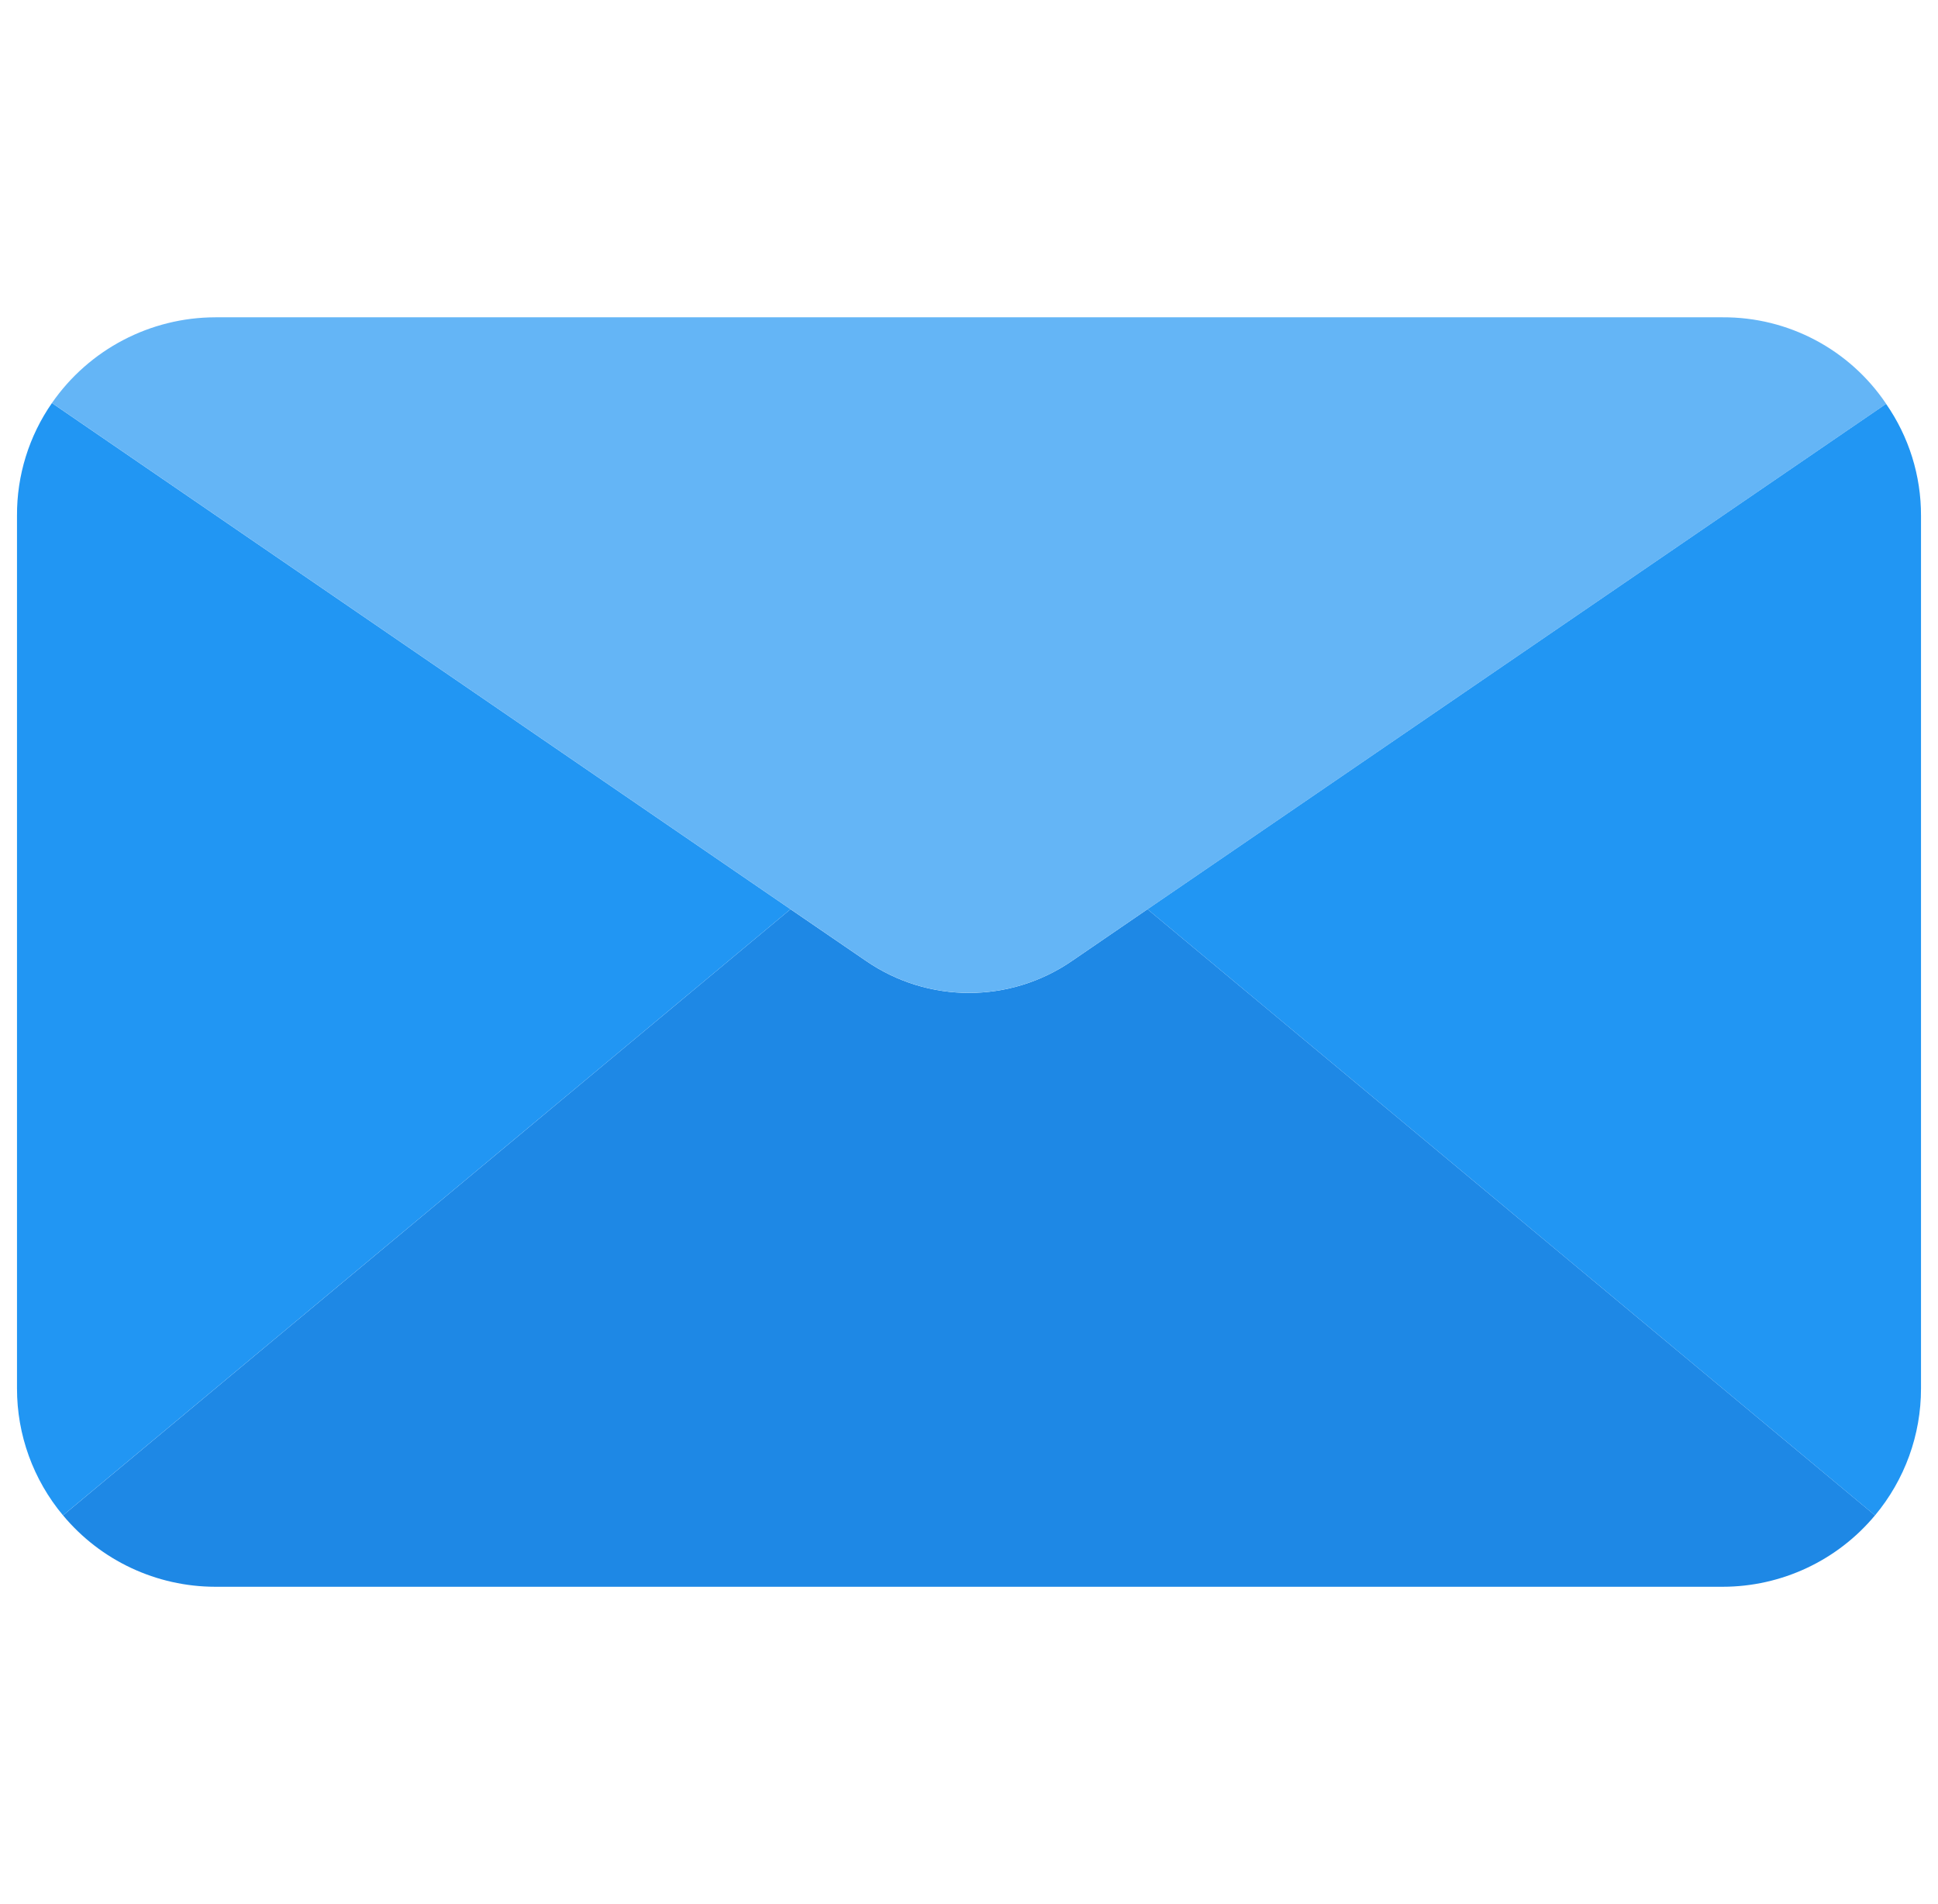 <svg width="57" height="56" viewBox="0 0 57 56" fill="none" xmlns="http://www.w3.org/2000/svg">
<g id="email 1" clip-path="url(#clip0_744_18026)">
<path id="Vector" d="M55.147 44.567C54.039 45.897 52.398 46.666 50.667 46.667H6.334C4.603 46.666 2.961 45.897 1.854 44.567L23.25 26.74L25.467 28.257C27.293 29.517 29.708 29.517 31.534 28.257L33.75 26.74L55.147 44.567Z" fill="#1E88E5"/>
<path id="Vector_2" d="M55.475 11.876L33.752 26.739L31.535 28.256C29.709 29.515 27.294 29.515 25.468 28.256L23.252 26.739L1.528 11.852C2.621 10.276 4.417 9.335 6.335 9.332H50.668C52.595 9.322 54.399 10.277 55.475 11.876Z" fill="#64B5F6"/>
<g id="Group">
<path id="Vector_3" d="M23.25 26.74L1.853 44.567C0.978 43.52 0.498 42.198 0.5 40.834V15.167C0.493 13.983 0.852 12.826 1.527 11.854L23.25 26.74Z" fill="#2196F3"/>
<path id="Vector_4" d="M56.5 15.168V40.835C56.502 42.199 56.022 43.521 55.147 44.568L33.75 26.741L55.473 11.878C56.145 12.843 56.504 13.992 56.5 15.168Z" fill="#2196F3"/>
</g>
</g>
<defs>
<clipPath id="clip0_744_18026">
<rect width="56" height="56" fill="white" transform="translate(0.5)"/>
</clipPath>
</defs>
</svg>
